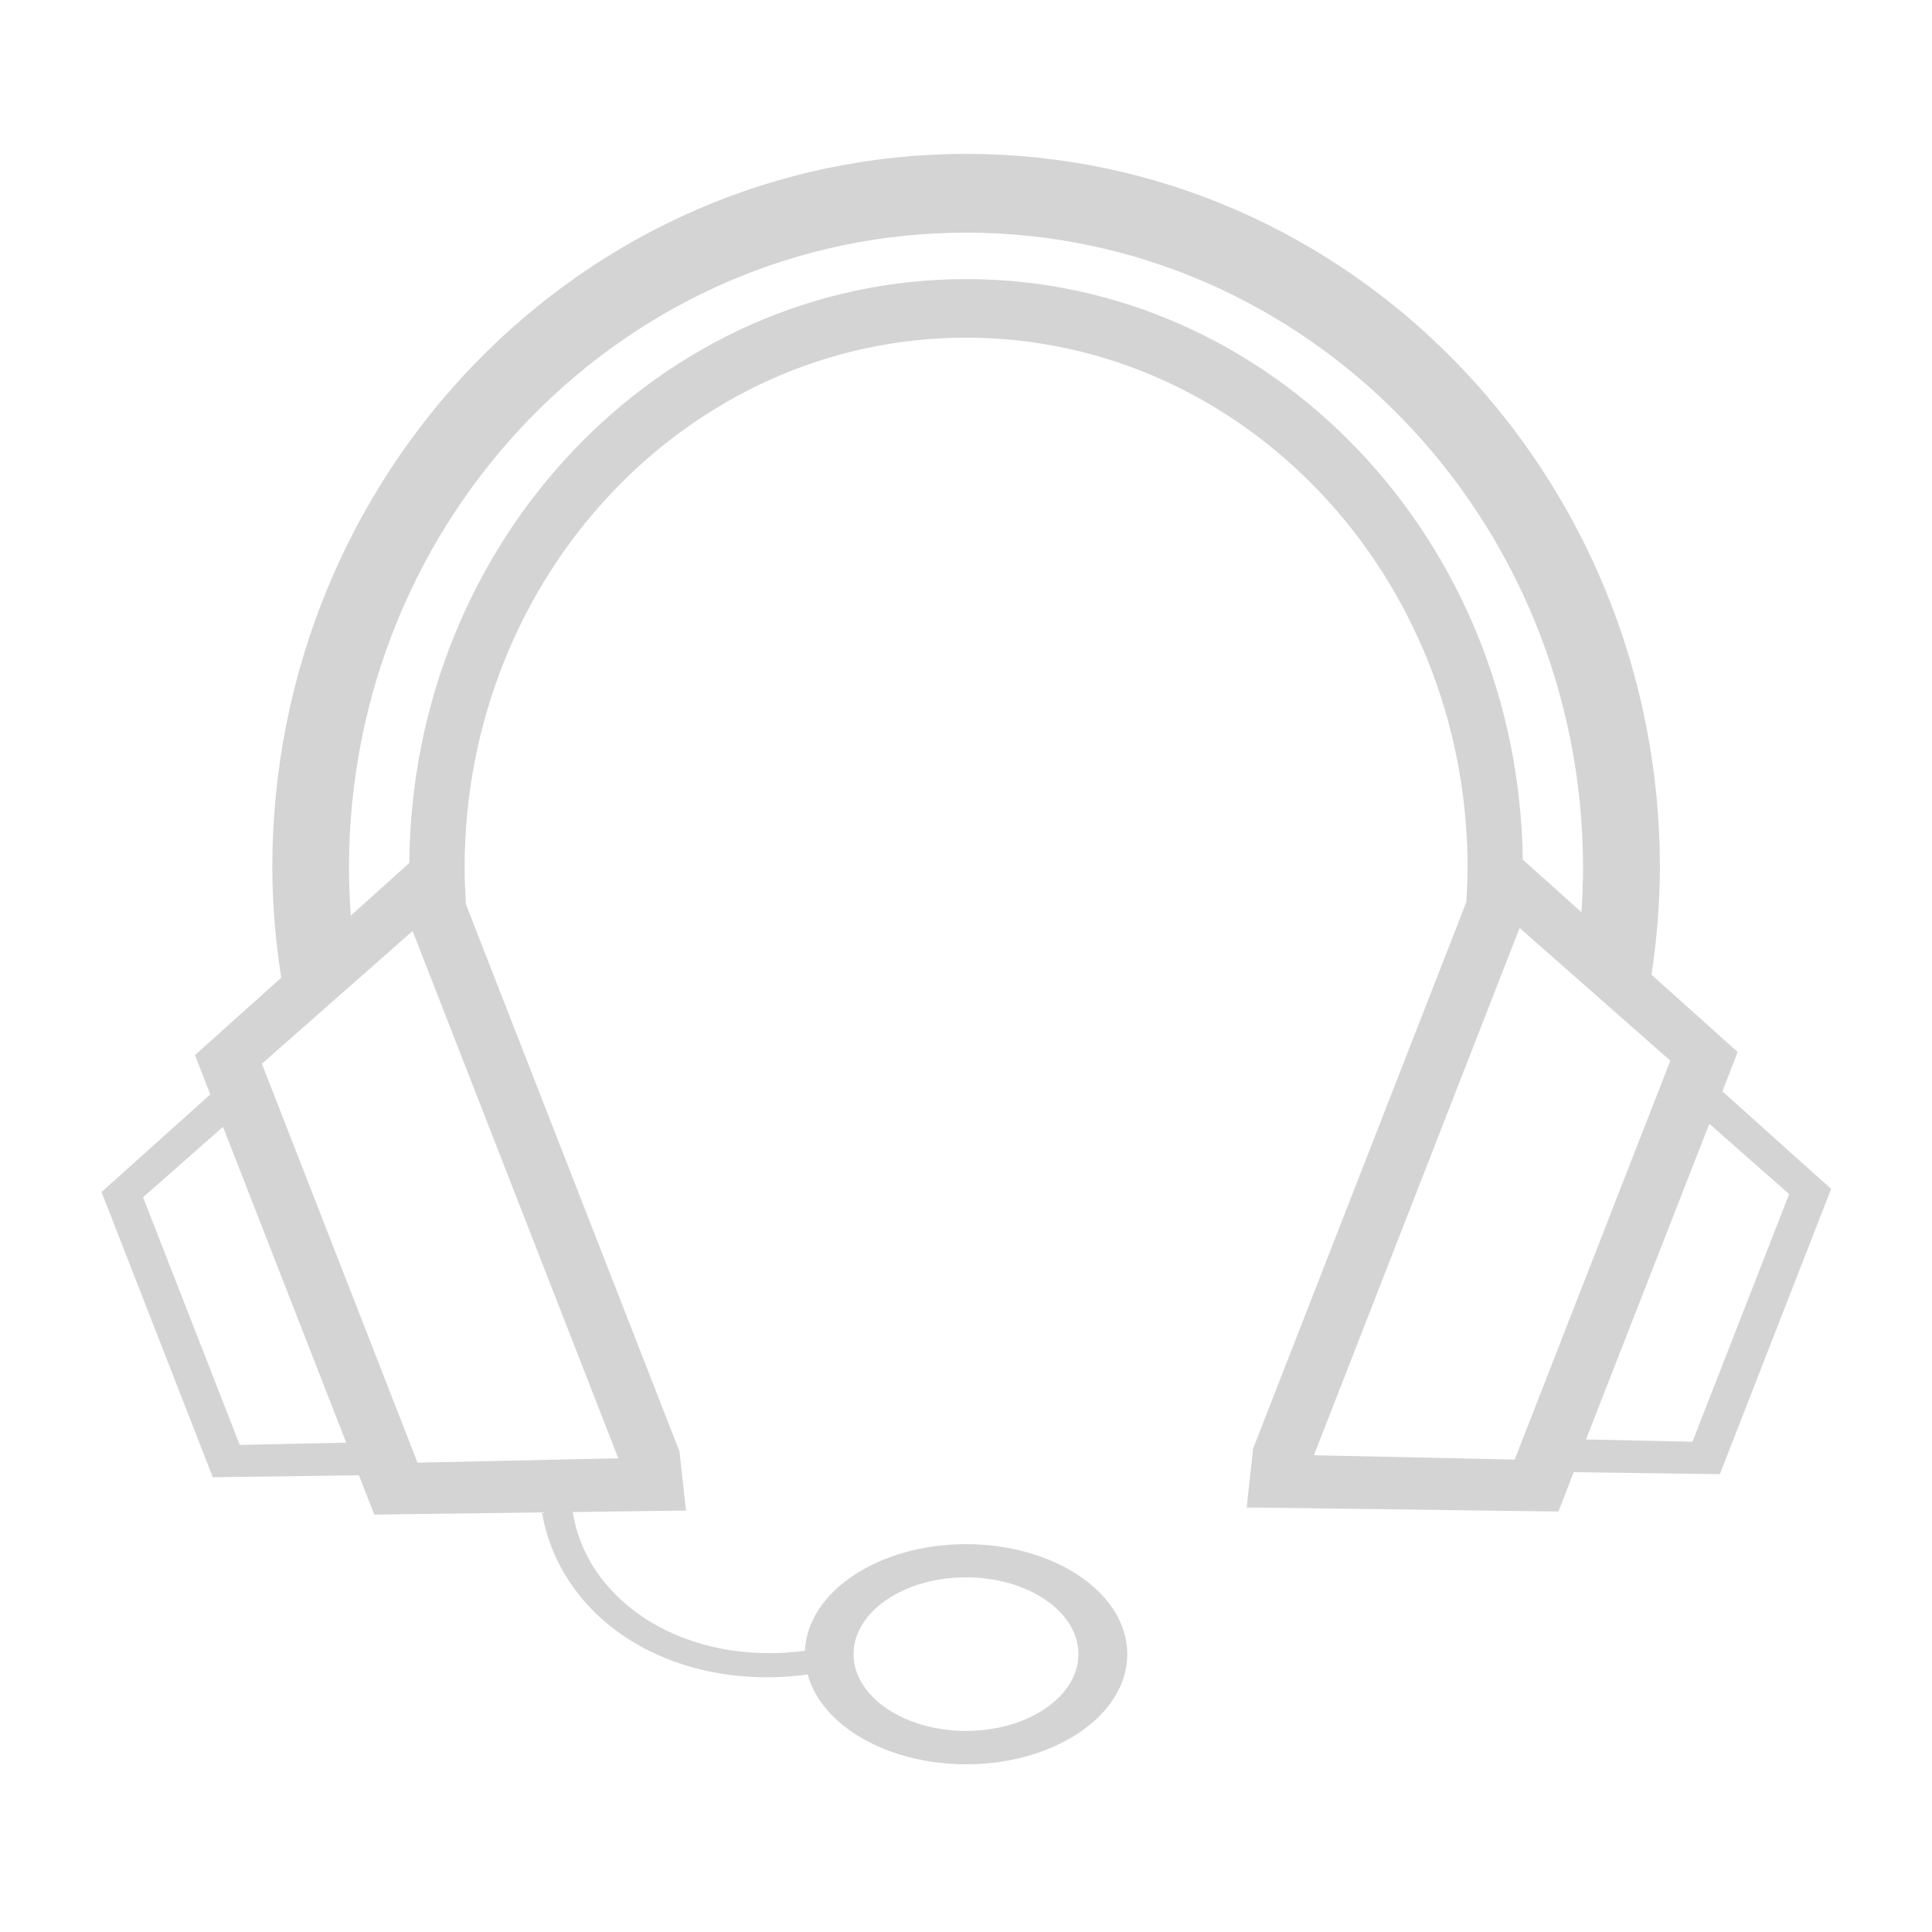 <svg width="17.639mm" height="17.639mm" viewBox="0 0 17.639 17.639" version="1.1" xmlns="http://www.w3.org/2000/svg" ><g transform="translate(-92.681,-86.9)"><path style="fill:#d4d4d4;" d="m 101.5,88.305 c -3.498,-2.4e-4 -6.333,2.919 -6.333,6.52 0.002,0.335 0.029,0.67 0.082,1.001 l -0.788,0.707 0.14,0.359 -0.993,0.891 1.016,2.604 1.334,-0.018 0.14,0.359 1.531,-0.02 c 0.175,1.007 1.215,1.642 2.426,1.48 0.131,0.475 0.738,0.819 1.446,0.82 0.813,-4e-5 1.472,-0.45 1.472,-1.005 5e-5,-0.555 -0.659,-1.005 -1.472,-1.005 -0.795,1.4e-4 -1.446,0.431 -1.471,0.973 -1.058,0.143 -1.983,-0.416 -2.12,-1.266 l 1.034,-0.014 -0.059,-0.538 -1.953,-5.004 0.003,-0.002 c -0.007,-0.107 -0.012,-0.215 -0.012,-0.322 -6e-5,-2.674 2.05,-4.842 4.578,-4.842 2.529,-2.89e-4 4.579,2.167 4.579,4.842 -9.6e-4,0.104 -0.005,0.208 -0.012,0.312 l -1.946,4.988 -0.059,0.538 2.846,0.037 0.14,-0.359 1.334,0.018 1.016,-2.604 -0.993,-0.891 0.14,-0.359 -0.787,-0.706 c 0.049,-0.322 0.075,-0.648 0.077,-0.974 2.5e-4,-3.601 -2.835,-6.52 -6.332,-6.52 z m 0,0.719 c 3.112,6.5e-5 5.634,2.597 5.634,5.801 -4.6e-4,0.134 -0.005,0.269 -0.015,0.403 l -0.535,-0.48 c -0.04,-2.939 -2.304,-5.3 -5.083,-5.3 -2.791,5.11e-4 -5.06,2.38 -5.083,5.331 l -0.534,0.48 c -0.011,-0.144 -0.016,-0.289 -0.017,-0.434 -2.18e-4,-3.204 2.522,-5.801 5.634,-5.801 z m 5.055,6.348 1.376,1.212 -1.421,3.642 -1.833,-0.04 z m -10.107,0.028 1.878,4.814 -1.833,0.04 -1.421,-3.642 z m 11.839,1.76 0.729,0.642 -0.883,2.261 -0.972,-0.021 z m -13.57,0.028 1.125,2.883 -0.972,0.021 -0.883,-2.261 z m 6.784,4.113 c 0.567,1.1e-4 1.026,0.314 1.026,0.701 -1e-5,0.387 -0.459,0.701 -1.026,0.701 -0.567,8e-5 -1.027,-0.314 -1.027,-0.701 2e-5,-0.387 0.46,-0.701 1.027,-0.701 z" /></g></svg>
